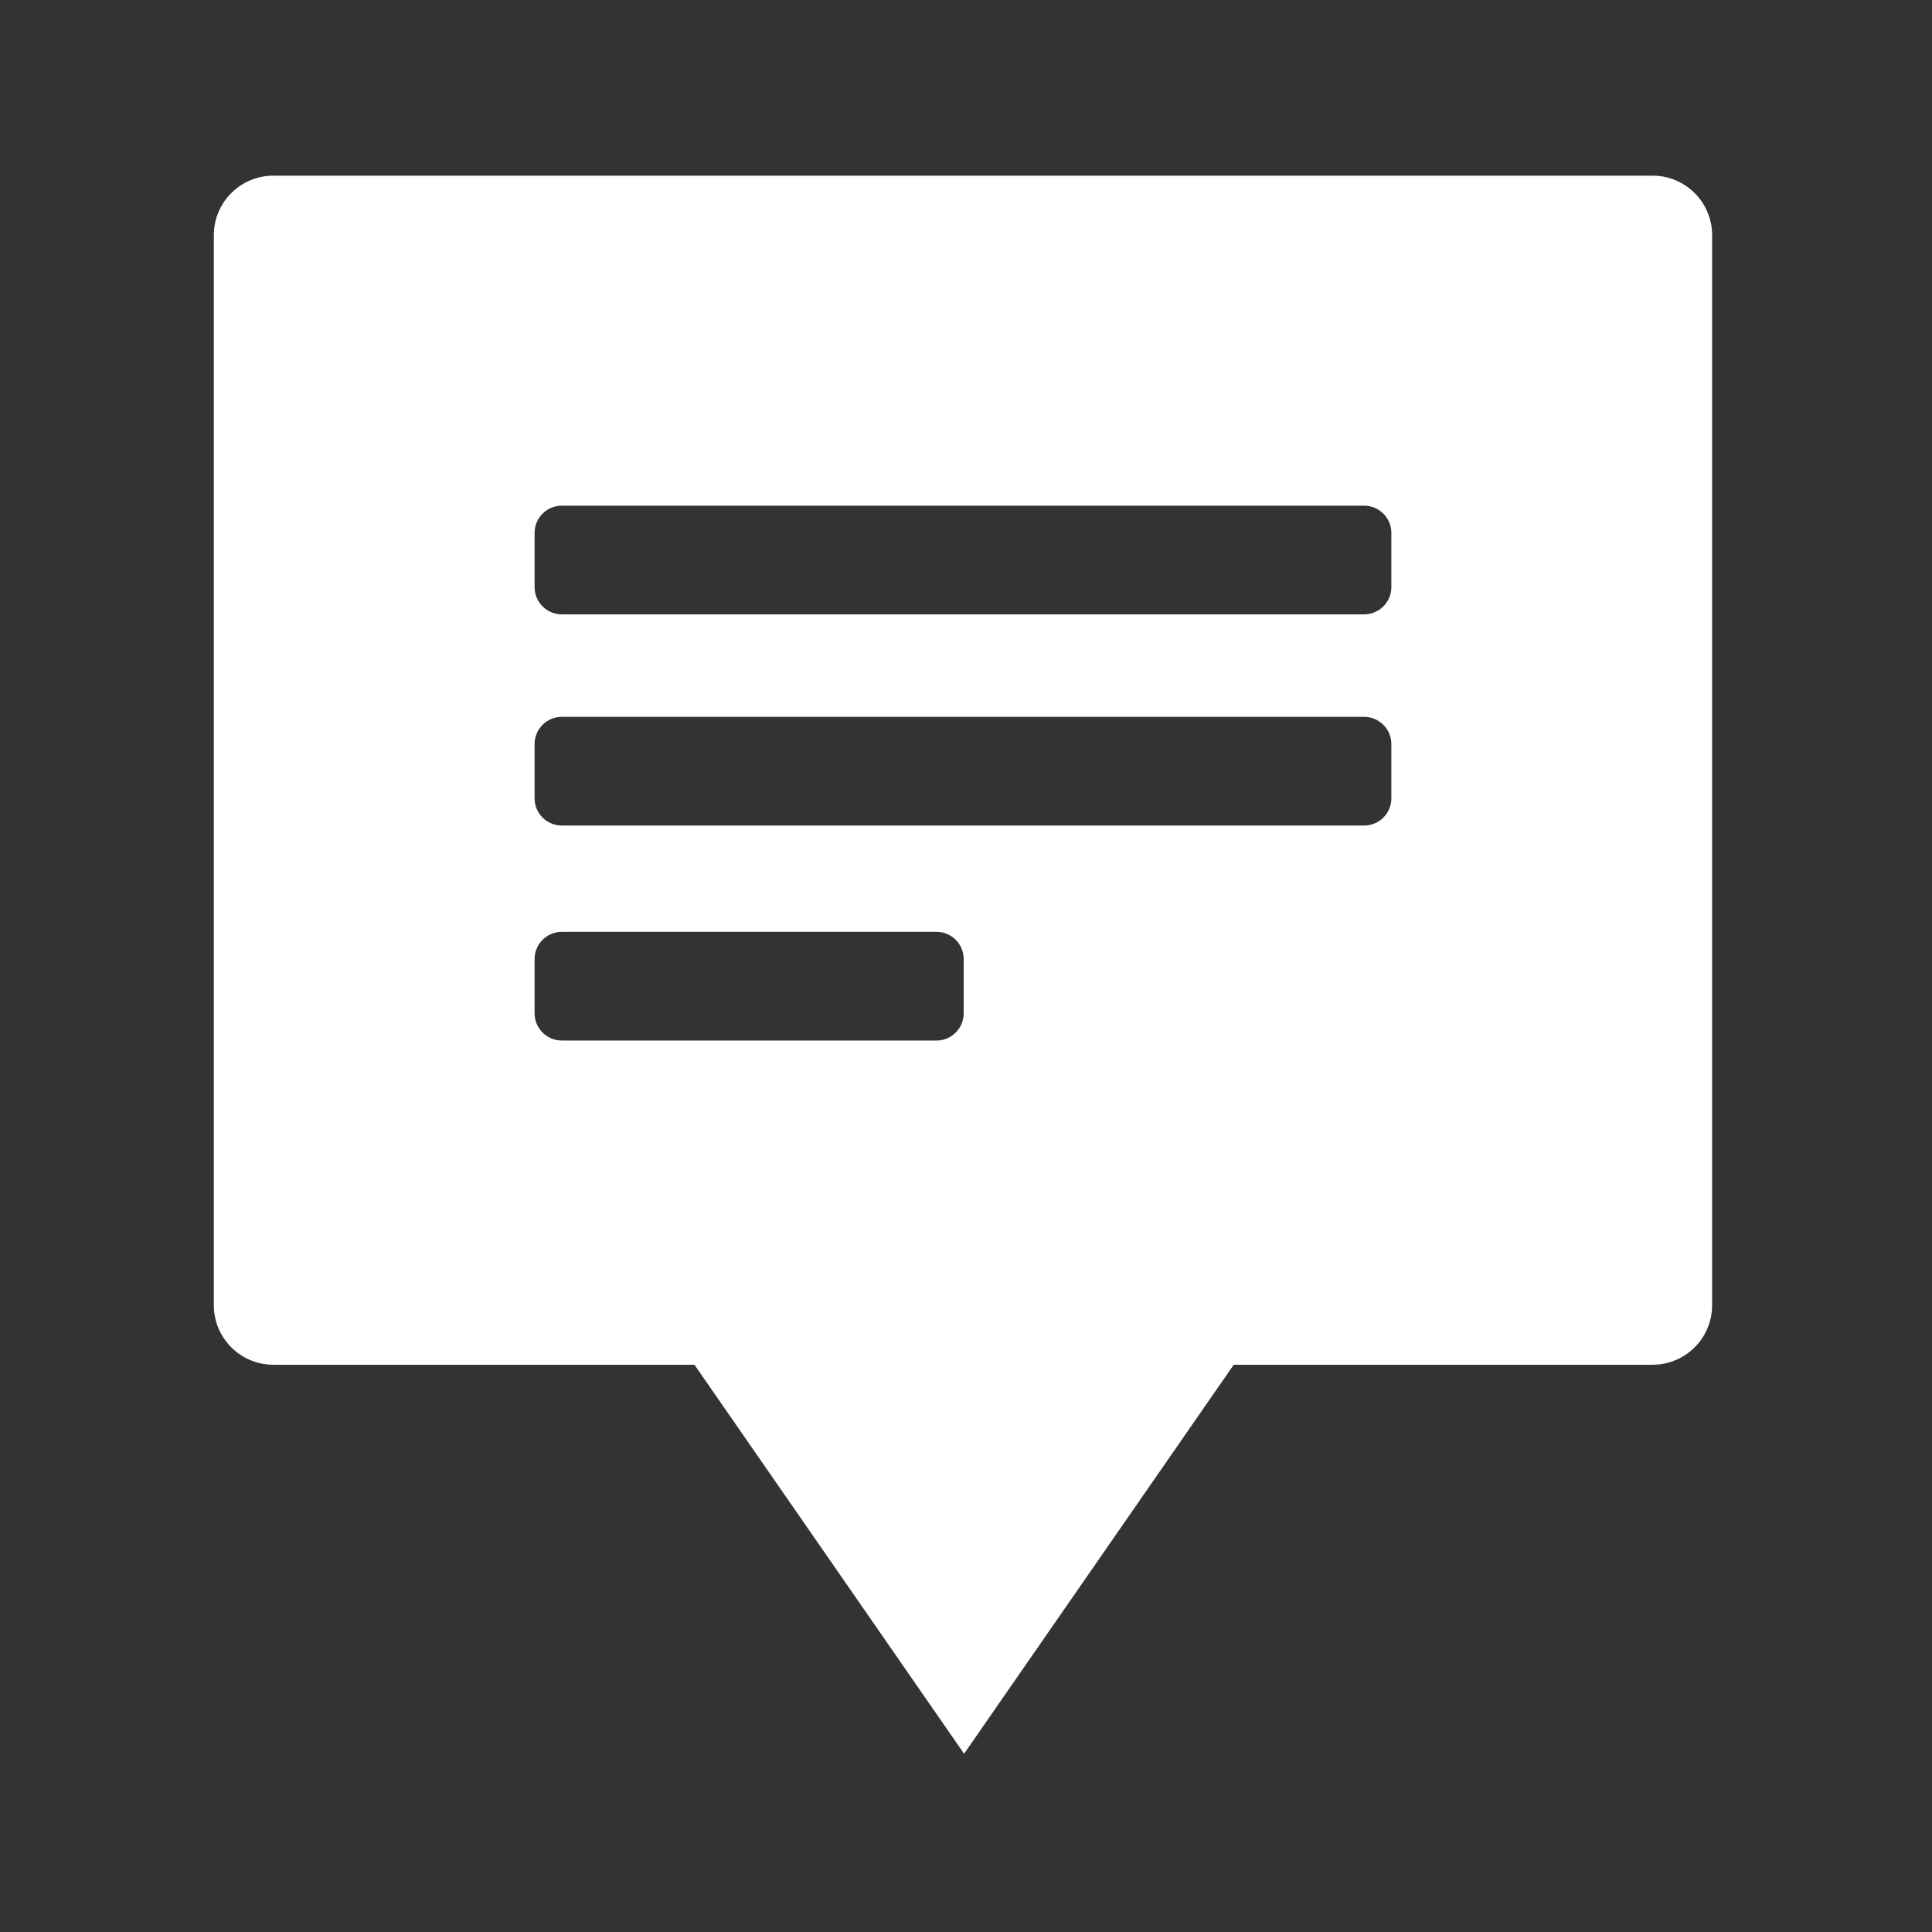 <?xml version="1.0" encoding="UTF-8" standalone="no"?>
<!DOCTYPE svg PUBLIC "-//W3C//DTD SVG 1.1//EN" "http://www.w3.org/Graphics/SVG/1.1/DTD/svg11.dtd">
<svg width="100%" height="100%" viewBox="0 0 512 512" version="1.1" xmlns="http://www.w3.org/2000/svg" xmlns:xlink="http://www.w3.org/1999/xlink" xml:space="preserve" xmlns:serif="http://www.serif.com/" style="fill-rule:evenodd;clip-rule:evenodd;stroke-linejoin:round;stroke-miterlimit:2;">
    <rect x="0" y="0" width="512" height="512" fill="#333333" stroke="none"/>
    <g id="Speech--Square-" serif:id="Speech (Square)" transform="matrix(5.397,0,0,5.397,-9692.58,-3881.03)">
        <path d="M1856.5,786.122L1843.26,805.224L1830.02,786.122L1809.34,786.122C1807.73,786.122 1806.42,784.813 1806.42,783.202L1806.42,730.655C1806.42,729.043 1807.73,727.735 1809.34,727.735L1877.07,727.735C1878.68,727.735 1879.99,729.043 1879.99,730.655L1879.99,783.202C1879.99,784.813 1878.68,786.121 1877.07,786.122L1856.5,786.122ZM1841.91,764.865L1823.51,764.865C1822.77,764.865 1822.17,765.463 1822.17,766.199L1822.17,768.868C1822.17,769.605 1822.77,770.202 1823.51,770.202L1841.91,770.202C1842.64,770.202 1843.24,769.605 1843.24,768.868L1843.24,766.199C1843.24,765.463 1842.64,764.865 1841.91,764.865ZM1864.24,755.643C1864.24,754.906 1863.64,754.308 1862.9,754.308L1823.51,754.308C1822.77,754.308 1822.17,754.906 1822.17,755.643L1822.17,758.311C1822.17,759.048 1822.77,759.646 1823.51,759.646L1862.9,759.646C1863.64,759.646 1864.24,759.048 1864.24,758.311L1864.24,755.643ZM1862.9,743.939L1823.51,743.939C1822.77,743.939 1822.17,744.537 1822.17,745.273L1822.17,747.942C1822.17,748.678 1822.77,749.276 1823.51,749.276L1862.9,749.276C1863.64,749.276 1864.24,748.678 1864.24,747.942L1864.24,745.273C1864.24,744.537 1863.64,743.939 1862.9,743.939Z" style="fill:white;"/>
    </g>
</svg>
